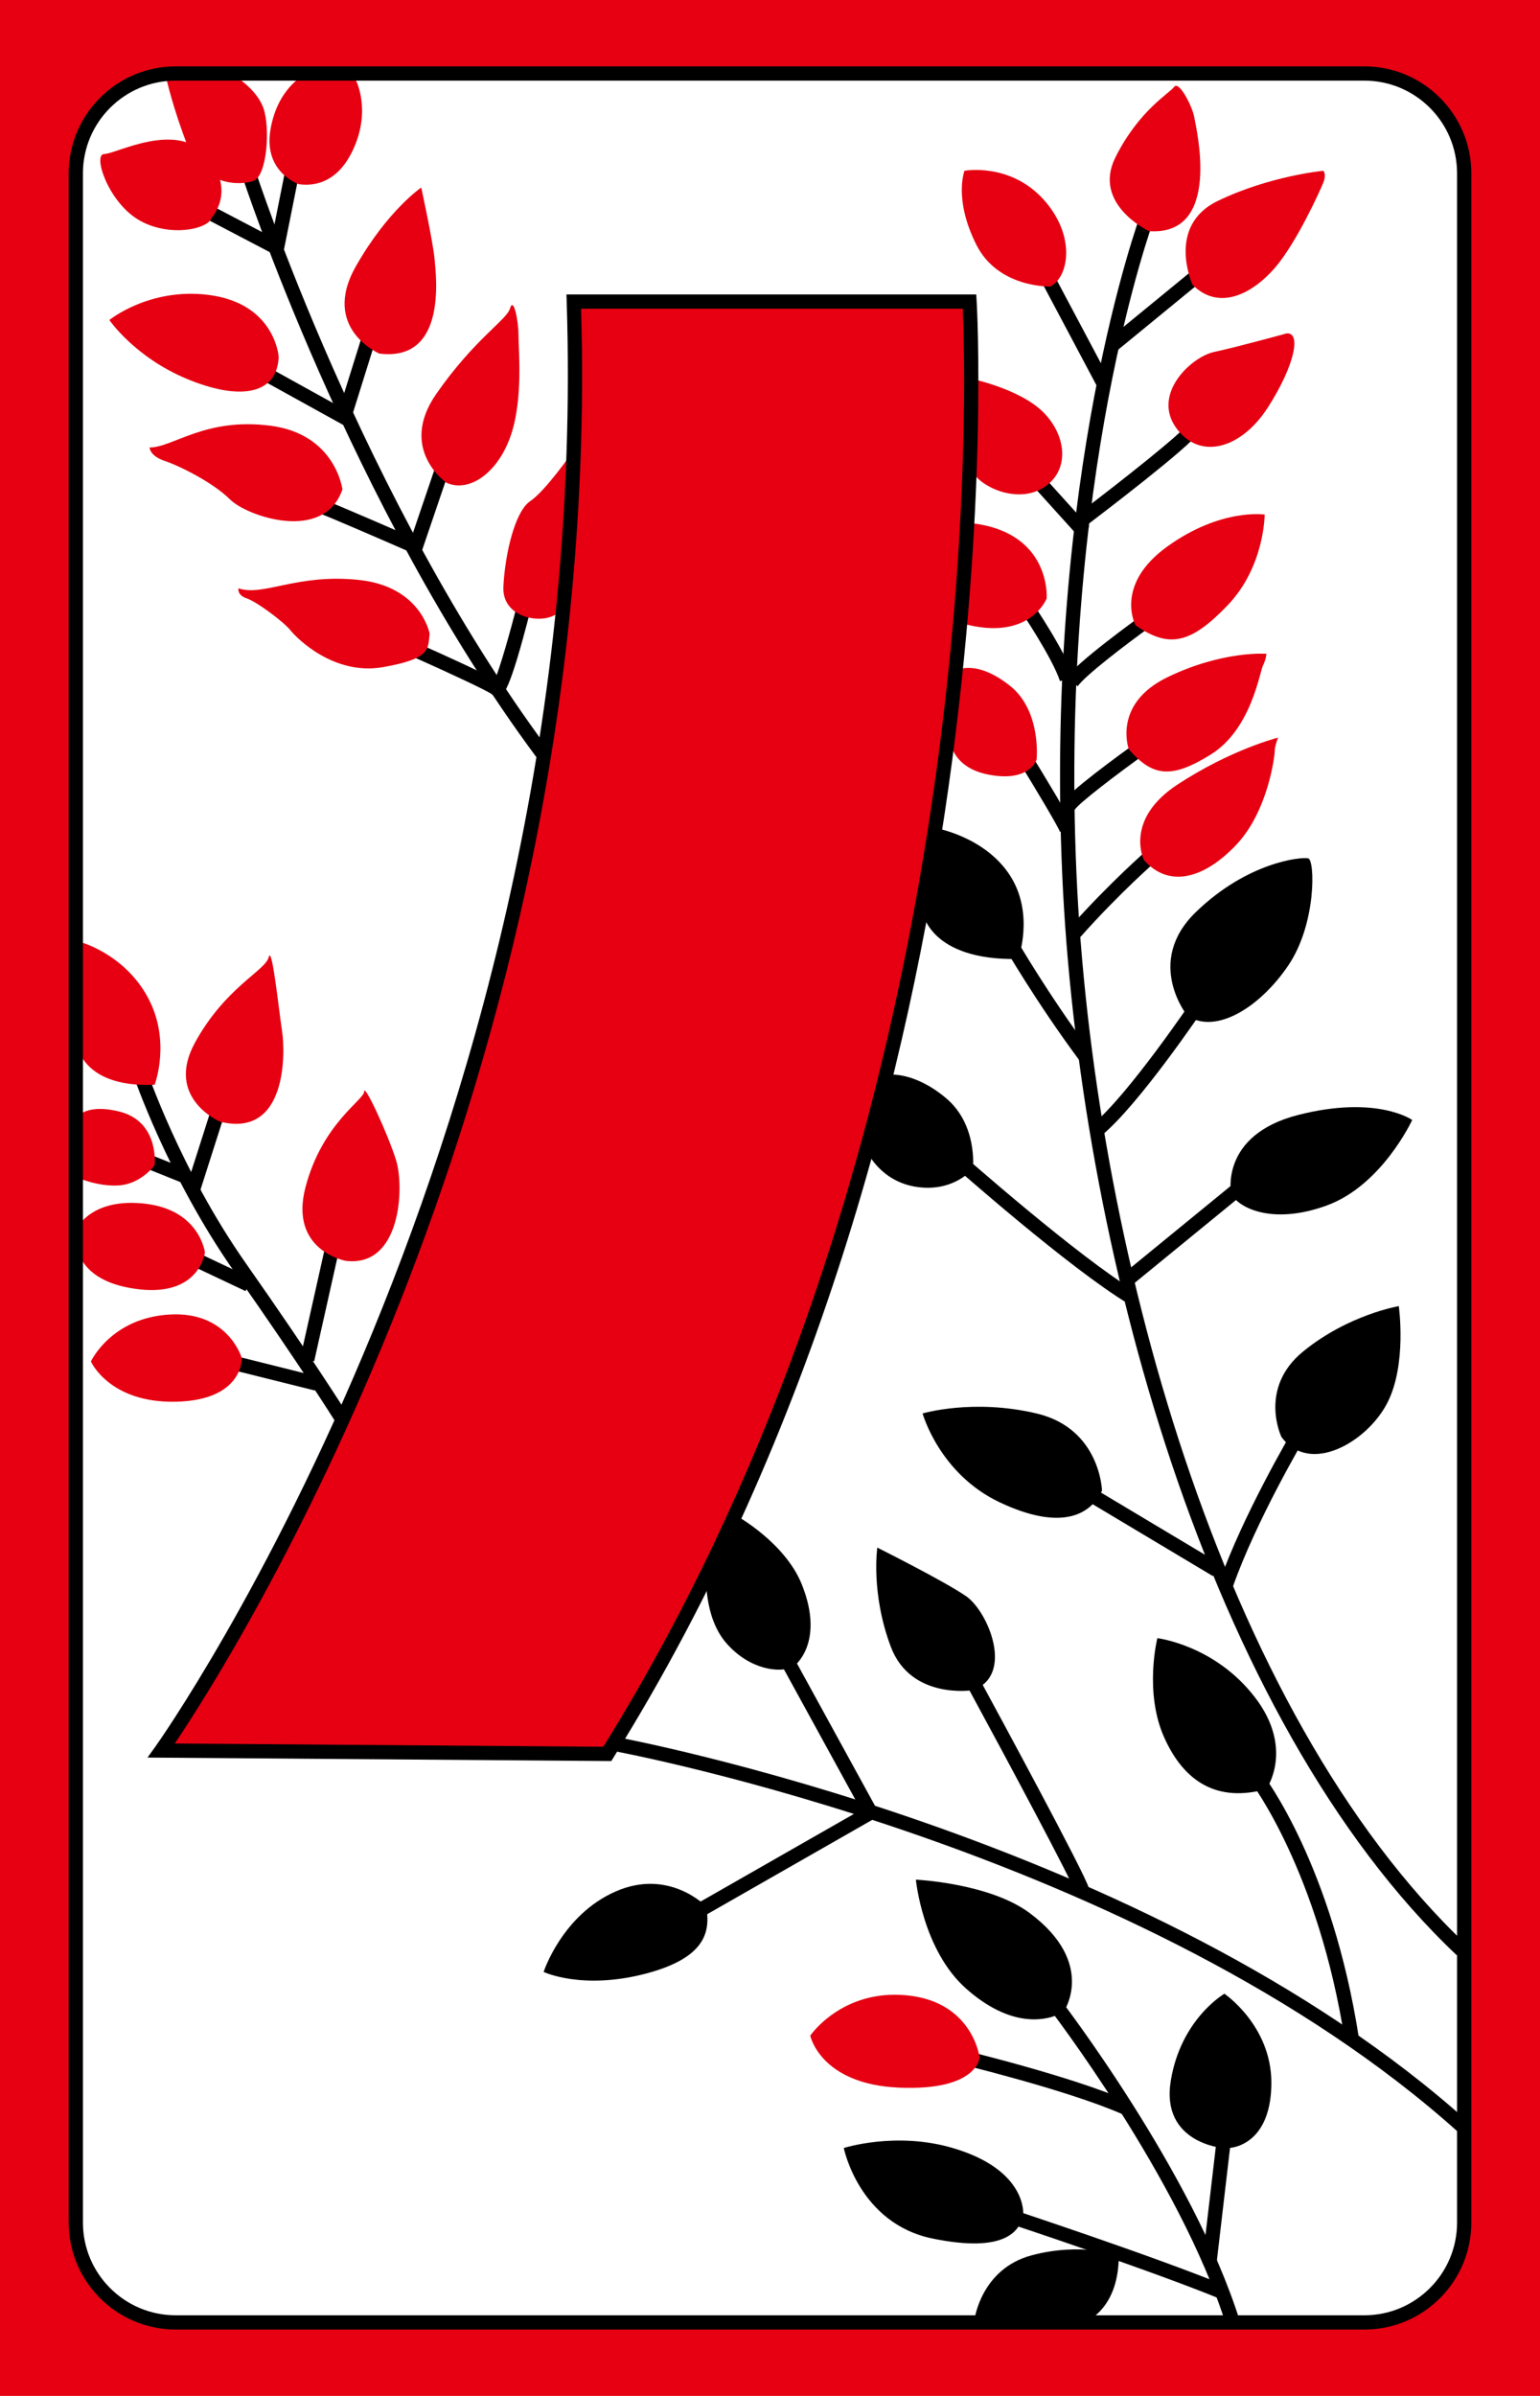 <?xml version="1.0" encoding="iso-8859-1"?>
<!-- Generator: Adobe Illustrator 19.1.0, SVG Export Plug-In . SVG Version: 6.00 Build 0)  -->
<svg version="1.1" id="&#xB808;&#xC774;&#xC5B4;_1" xmlns="http://www.w3.org/2000/svg" xmlns:xlink="http://www.w3.org/1999/xlink"
	 x="0px" y="0px" viewBox="0 0 153.071 238.111" style="enable-background:new 0 0 153.071 238.111;" xml:space="preserve">
<rect style="fill:#E60012;" width="153.071" height="238.111"/>
<g>
	<path style="fill:#FFFFFF;" d="M7.535,15.305l0.167,205.833c0,0,0.167,9.166,10.5,9.5l119.001,0.166c0,0,8-2.498,8.333-9.832
		l0.167-205.167c0,0-1.334-7.833-9.167-8.5L16.702,7.139C16.702,7.139,9.535,7.139,7.535,15.305z"/>
	<path style="fill:#E60012;" d="M96.286,29.93L56.91,30.055c0,0,0.458,18.083-0.875,31.083s-7.167,44-12.667,57.167
		s-14.5,40.165-27.167,55.333l44.167,0.834c0,0,15.167-23.834,23.833-53C92.869,92.305,97.703,60.472,96.286,29.93z"/>
	<g>
		<path d="M121.536,213.472c0,0-6.167-0.5-5.167-6.668c1-6.166,5.334-8.666,5.334-8.666s4.666,3.168,4.666,8.834
			S123.036,213.638,121.536,213.472z"/>
		<path d="M105.703,199.972c0,0,3.365-4.811-3.334-9.834c-4-3-11.333-3.334-11.333-3.334s0.667,7,5,10.834
			S103.87,200.972,105.703,199.972z"/>
		<path d="M101.703,220.138c0,0,0.486-4.465-7-6.666c-5.667-1.668-10.834,0-10.834,0s1.501,7.5,8.834,9
			C100.036,223.972,101.37,221.638,101.703,220.138z"/>
		<path d="M111.203,224.138c0,0-3.667-1.334-8.667,0s-5.667,6.334-5.667,6.334l10.5,0.5
			C107.369,230.972,111.203,229.97,111.203,224.138z"/>
		<path d="M70.202,189.472c0,0-3.667-3.834-9-1.5c-5.333,2.332-7.167,8-7.167,8s3.833,1.832,10.166,0.166
			C70.535,194.472,70.535,191.638,70.202,189.472z"/>
		<path d="M125.869,177.804c0,0,2.834-4-1.166-9.166c-4-5.166-9.667-5.834-9.667-5.834s-1.333,5.334,0.667,9.834
			S121.035,179.138,125.869,177.804z"/>
		<path d="M96.703,167.972c0,0-6.167,0.998-8.167-4.334c-2-5.334-1.334-9.834-1.334-9.834s6.667,3.334,8.834,4.834
			S100.87,166.472,96.703,167.972z"/>
		<path d="M78.869,165.638c0,0,3.19-2.273,0.833-8.166c-1.666-4.168-6.5-6.834-6.5-6.834l-3,5.666c0,0-0.333,4.334,2,7
			C74.535,165.972,77.536,166.304,78.869,165.638z"/>
		<path d="M109.536,148.138c0,0-0.167-6.166-6.5-7.666s-11.333,0-11.333,0s1.666,6,7.666,8.832
			C105.369,152.138,108.369,150.638,109.536,148.138z"/>
		<path d="M127.369,142.804c0,0-2.333-4.832,2.167-8.499c4.5-3.667,9.5-4.5,9.5-4.5s0.833,5.833-1.167,9.667
			C135.869,143.304,130.202,146.638,127.369,142.804z"/>
		<path d="M122.369,118.638c0,0-1.166-5.833,6.667-7.833s11.333,0.5,11.333,0.5s-3,6.5-8.5,8.5
			C126.369,121.805,123.035,119.971,122.369,118.638z"/>
		<path d="M88.369,106.805c0,0,2.5-0.334,5.667,2.333s2.667,7,2.667,7s-1.833,2.333-5.5,1.833c-3.667-0.5-5.001-3.5-5.001-3.5
			L88.369,106.805z"/>
		<path d="M118.036,100.972c0,0-4.334-5.333,0.833-10.333s10.5-5.5,11.167-5.333c0.667,0.166,0.833,6.499-2,10.666
			C125.203,100.139,120.869,102.805,118.036,100.972z"/>
		<path d="M101.203,95.305c0,0,1.666-4.501-0.834-8.334s-7.333-4.666-7.333-4.666l-1.333,8.333
			C91.703,90.639,92.37,95.472,101.203,95.305z"/>
	</g>
	<path d="M105.578,86.836c1.599,36.541,14.346,83.947,39.221,107.484l0.975-1.029c-24.587-23.266-37.193-70.262-38.779-106.516
		c-1.723-39.375,7.61-64.718,7.705-64.97l-1.326-0.499C113.277,21.56,103.841,47.15,105.578,86.836z"/>
	<path d="M104.142,199.406c0.131,0.168,13.144,17.072,17.718,31.611l1.352-0.426c-4.651-14.783-17.816-31.883-17.948-32.053
		L104.142,199.406z"/>
	<path d="M94.871,204.994c0.111,0.027,11.169,2.682,16.712,5.127l0.572-1.297c-5.661-2.498-16.496-5.1-16.954-5.209L94.871,204.994z
		"/>
	<polygon points="119.499,224.88 120.906,225.062 122.407,212.214 120.999,212.062 	"/>
	<path d="M99.814,220.81c0.142,0.047,14.227,4.693,21.453,7.65l0.537-1.313c-7.272-2.975-21.405-7.637-21.547-7.684L99.814,220.81z"
		/>
	<path d="M60.909,174.002c0.525,0.096,52.838,9.799,84.152,37.996l0.949-1.053c-31.617-28.471-84.321-38.242-84.849-38.338
		L60.909,174.002z"/>
	<path d="M77.414,164.978c0,0,7.547,13.764,8.165,14.891c-1.127,0.643-16.896,9.654-16.896,9.654l0.703,1.23l18.104-10.346
		l-8.834-16.111L77.414,164.978z"/>
	<path d="M96.08,167.476c4.015,7.391,10.487,19.494,10.77,20.504l1.374-0.348c-0.338-1.352-9.137-17.592-10.897-20.832
		L96.08,167.476z"/>
	<path d="M124.308,177.072c0.067,0.086,6.757,8.916,9.36,25.674l1.4-0.217c-2.664-17.15-9.356-25.959-9.64-26.324L124.308,177.072z"
		/>
	
		<rect x="106.076" y="151.18" transform="matrix(-0.858 -0.513 0.513 -0.858 134.017 340.766)" width="15.92" height="1.417"/>
	<path d="M121.2,157.238l1.338,0.469c2.282-6.521,7.06-14.627,7.107-14.707l-1.219-0.723
		C128.377,142.359,123.529,150.582,121.2,157.238z"/>
	
		<rect x="116.994" y="115.532" transform="matrix(-0.633 -0.774 0.774 -0.633 97.179 291.377)" width="1.417" height="14.213"/>
	<path d="M94.566,115.67c0.479,0.423,11.783,10.417,17.605,13.91l0.729-1.215c-5.71-3.427-17.278-13.654-17.395-13.756
		L94.566,115.67z"/>
	<path d="M108.586,111.757l0.898,1.097c3.705-3.031,10.038-12.421,10.306-12.819l-1.176-0.791
		C118.55,99.339,112.131,108.857,108.586,111.757z"/>
	<path d="M99.754,93.992c0.032,0.055,3.236,5.603,7.545,11.402l1.139-0.845c-4.258-5.73-7.424-11.209-7.455-11.264L99.754,93.992z"
		/>
	<path d="M106.339,92.168l1.059,0.941c3.92-4.41,7.564-7.57,7.601-7.602l-0.926-1.072C114.036,84.467,110.324,87.685,106.339,92.168
		z"/>
	<path d="M101.265,75.677c1.883,3.06,3.927,6.509,4.088,6.985l1.37-0.363c-0.175-0.697-3.031-5.383-4.251-7.366L101.265,75.677z"/>
	<path d="M105.569,79.822l1.263,0.643c0.357-0.597,3.983-3.392,7.283-5.749l-0.824-1.153
		C111.143,75.096,106.091,78.777,105.569,79.822z"/>
	<path d="M101.45,60.703c0.03,0.046,3.121,4.615,3.914,6.993l1.344-0.448c-0.853-2.563-3.954-7.146-4.086-7.34L101.45,60.703z"/>
	<path d="M105.946,67.412l1.18,0.786c0.681-1.021,4.753-4.138,7.323-5.984l-0.826-1.151
		C112.947,61.548,106.988,65.85,105.946,67.412z"/>
	<rect x="101.889" y="49.513" transform="matrix(-0.67 -0.742 0.742 -0.67 138.721 162.082)" width="6.962" height="1.418"/>
	<path d="M106.941,51.24l0.855,1.13c1.743-1.321,10.481-7.981,11.34-9.356l-1.201-0.751C117.438,43.058,111.9,47.482,106.941,51.24z
		"/>
	
		<rect x="100.83" y="32.096" transform="matrix(-0.469 -0.883 0.883 -0.469 128.038 142.573)" width="12.079" height="1.418"/>
	<polygon points="109.92,33.923 110.817,35.02 119.157,28.183 118.249,27.094 	"/>
	<path d="M24.027,17.357c0.105,0.326,10.75,32.9,29.272,57.871l1.139-0.845c-18.38-24.78-28.958-57.138-29.062-57.462L24.027,17.357
		z"/>
	<path d="M49.193,67.543c-1.521-0.847-5.191-2.509-7.537-3.551l-0.575,1.295c3.503,1.557,7.382,3.37,7.811,3.709
		c0.176,0.179,0.458,0.254,0.73,0.179c0.42-0.116,0.997-0.274,3.1-8.527l-1.373-0.35C50.627,63.127,49.687,66.361,49.193,67.543z"/>
	<rect x="41.826" y="46.751" transform="matrix(-0.947 -0.322 0.322 -0.947 66.393 112.773)" width="1.417" height="8.275"/>
	<path d="M31.645,50.978c0.795,0.265,6.723,2.84,8.94,3.811l0.568-1.299c-0.328-0.143-8.042-3.517-9.06-3.856L31.645,50.978z"/>
	<path d="M33.784,40.431c-1.239-0.686-7.072-3.913-7.072-3.913l-0.686,1.24l8.594,4.753l2.759-8.829l-1.353-0.423
		C36.025,33.26,34.201,39.099,33.784,40.431z"/>
	<path d="M27.026,23.572c-1.299-0.68-6.162-3.228-6.162-3.228L20.207,21.6l7.838,4.106l1.686-8.428L28.34,17
		C28.34,17,27.311,22.147,27.026,23.572z"/>
	<path d="M13.196,106.696c0.034,0.101,3.443,10.209,10.092,19.684c6.577,9.372,9.946,14.747,9.979,14.802l1.202-0.752
		c-0.034-0.053-3.42-5.457-10.021-14.864c-6.526-9.299-9.875-19.218-9.908-19.317L13.196,106.696z"/>
	<polygon points="29.842,134.99 31.228,135.287 33.726,124.128 32.344,123.816 	"/>
	<rect x="23.412" y="135.764" transform="matrix(-0.97 -0.242 0.242 -0.97 21.149 275.548)" width="8.246" height="1.417"/>
	<rect x="18.384" y="125.513" transform="matrix(-0.904 -0.427 0.427 -0.904 -12.566 249.626)" width="6.635" height="1.417"/>
	<rect x="19.743" y="110.111" transform="matrix(-0.953 -0.304 0.304 -0.953 5.242 229.259)" width="1.418" height="8.223"/>
	<rect x="14.74" y="115.429" transform="matrix(-0.928 -0.372 0.372 -0.928 -11.268 230.105)" width="3.59" height="1.418"/>
	<g>
		<path style="fill:#E60012;" d="M29.702,18.305c0,0-3.5-1.167-2.833-5.333s3.333-5.5,3.333-5.5l5.167,0.5
			c0,0,1.5,2.834-0.167,6.667S30.868,18.472,29.702,18.305z"/>
		<path style="fill:#E60012;" d="M16.535,7.805c0,0,0.667,3,2.167,6.833s5.167,3.833,6.5,3.333s1.667-5.167,1-7.167
			s-3-3.333-3-3.333L16.535,7.805z"/>
		<path style="fill:#E60012;" d="M21.035,21.639c0,0,2.5-2.667-0.5-6.167s-9-0.167-10.167-0.167s0.333,4.667,3.333,6.5
			S20.702,22.806,21.035,21.639z"/>
		<path style="fill:#E60012;" d="M27.702,35.472c0,0-0.333-5.333-7-6.167c-5.873-0.734-9.833,2.5-9.833,2.5s2.5,3.667,7.667,5.833
			S27.535,39.305,27.702,35.472z"/>
		<path style="fill:#E60012;" d="M37.702,35.139c0,0-5.833-2.5-2.333-8.667c3.165-5.576,6.5-7.833,6.5-7.833
			s1.166,5.333,1.333,7.167S44.368,35.972,37.702,35.139z"/>
		<path style="fill:#E60012;" d="M44.369,47.972c0,0-4.833-3.333-1-8.833s7-7.333,7.333-8.5s0.833,1.167,0.833,2.667
			s0.5,6.5-0.833,10.167S46.536,48.972,44.369,47.972z"/>
		<path style="fill:#E60012;" d="M34.035,48.639c0,0-0.667-5.5-7.167-6.333s-9.667,2.167-12,2.167c0,0,0,0.833,1.5,1.333
			s4.833,2.167,6.5,3.833S32.202,53.972,34.035,48.639z"/>
		<path style="fill:#E60012;" d="M42.702,62.972c0,0-0.833-4.666-7-5.333s-9.5,1.666-12,0.833c0,0-0.167,0.667,0.833,1
			s3.667,2.334,4.333,3.167s4.333,4.5,9.167,3.667C42.869,65.472,42.535,64.472,42.702,62.972z"/>
		<path style="fill:#E60012;" d="M56.869,44.972c0,0-2.667,3.833-4.167,4.833s-2.5,5.167-2.667,8.5s4.333,3.833,5.5,2.5
			S57.202,52.638,56.869,44.972z"/>
		<path style="fill:#E60012;" d="M104.369,28.472c0,0-5.166,0.167-7.333-4.167c-2.271-4.541-1.167-7.333-1.167-7.333
			s4.501-0.833,7.834,2.833S106.202,27.638,104.369,28.472z"/>
		<path style="fill:#E60012;" d="M114.203,22.972c0,0-5.668-2.666-3.334-7.333s5.334-6.333,5.834-7s1.834,2,2,3
			C118.869,12.639,121.536,23.472,114.203,22.972z"/>
		<path style="fill:#E60012;" d="M118.536,28.305c0,0-2.667-5.833,2.5-8.333s10.5-3,10.5-3s0.333,0.334,0,1.167
			c-0.333,0.833-2.666,6-4.833,8.5S121.203,30.972,118.536,28.305z"/>
		<path style="fill:#E60012;" d="M127.869,33.139c0,0-4.832,1.333-7.166,1.833c-2.334,0.5-6.168,4.167-3.834,7.5s6.5,2.167,9.167-2
			C128.703,36.305,129.369,32.972,127.869,33.139z"/>
		<path style="fill:#E60012;" d="M96.536,37.639c0,0,4.834,1,7.167,3.333s2.667,5.833,0,7.5s-6.5-0.166-7.167-1.833V37.639z"/>
		<path style="fill:#E60012;" d="M112.869,62.139c0,0-2.166-4,3.167-7.833s9.667-3.167,9.667-3.167s0,5.167-3.667,9
			S116.202,64.472,112.869,62.139z"/>
		<path style="fill:#E60012;" d="M96.369,51.972c8.166,0.833,7.667,7.5,7.667,7.5s-1.666,4.333-8.333,2.5L96.369,51.972z"/>
		<path style="fill:#E60012;" d="M112.203,74.472c0,0-1.667-4.5,3.833-7.166c5.5-2.667,9.833-2.334,9.833-2.334s0,0.501-0.333,1.167
			c-0.333,0.667-1.167,6.333-5.167,8.833S114.537,77.138,112.203,74.472z"/>
		<path style="fill:#E60012;" d="M103.036,75.472c0,0,0.5-4.833-2.667-7.333c-3.411-2.692-5.333-1.5-5.333-1.5l-0.667,6.333
			c0,0-0.209,3.191,3.834,4C102.369,77.805,103.036,75.472,103.036,75.472z"/>
		<path style="fill:#E60012;" d="M113.703,85.472c0,0-2-4,3.333-7.5s10-4.666,10-4.666s-0.333,0.833-0.333,1.333
			s-0.668,6-3.834,9.333C119.703,87.305,116.203,88.305,113.703,85.472z"/>
		<path style="fill:#E60012;" d="M34.369,125.305c0,0-5.667-1-4-7.334c1.667-6.333,5.833-8.667,5.833-9.5s2.334,4.167,3.167,6.834
			C40.202,117.972,39.869,125.972,34.369,125.305z"/>
		<path style="fill:#E60012;" d="M21.869,111.472c0,0-5.5-2.333-2.5-7.833s7-7.166,7.333-8.5c0.333-1.333,1,5.166,1.333,7.333
			S28.536,113.138,21.869,111.472z"/>
		<path style="fill:#E60012;" d="M15.369,107.805c0,0,1.666-4.333-0.667-8.667c-2.333-4.333-6.667-5.5-6.667-5.5l-0.5,9.667
			C7.535,103.305,7.702,108.139,15.369,107.805z"/>
		<path style="fill:#E60012;" d="M20.369,124.472c0,0-0.5-4.168-5.833-4.834s-6.833,2.334-6.833,2.334v2
			c0,0,0.167,3.499,6.167,4.166C19.869,128.805,20.369,124.472,20.369,124.472z"/>
		<path style="fill:#E60012;" d="M24.035,134.972c0,0-1.333-4.668-7.167-4.334s-7.833,4.666-7.833,4.666s1.833,4.168,8.5,4
			C24.202,139.138,24.035,134.972,24.035,134.972z"/>
		<path style="fill:#E60012;" d="M15.369,115.805c0,0,0.5-4.334-3.5-5.334s-4.667,1.167-4.667,1.167l0.333,5.333
			c0,0,2.167,1,4.333,0.834C14.035,117.639,15.369,115.805,15.369,115.805z"/>
		<path style="fill:#E60012;" d="M97.369,204.472c0,0-0.665-5.5-7.166-6.168c-6.501-0.666-9.667,4-9.667,4s0.999,4.834,8.833,5.168
			C97.203,207.804,97.369,204.472,97.369,204.472z"/>
	</g>
	<path d="M96.369,29.263H56.304l0.023,0.731c2.628,82.121-40.432,142.958-40.867,143.564l-0.8,1.111l46.1,0.348l0.21-0.338
		c40.65-65.105,36.157-143.963,36.106-144.752l-0.042-0.664H96.369z M95.694,30.68c0.05,1.098,0.136,3.536,0.136,7.123
		c0,21.419-3.11,83.09-35.866,135.79c-0.78-0.006-40.107-0.301-42.591-0.32c5.563-8.258,40.486-63.036,40.486-136.046
		c0-2.165-0.041-4.351-0.104-6.546C59.119,30.68,94.416,30.68,95.694,30.68z"/>
	<path d="M17.457,6.597c-5.861,0-10.63,4.769-10.63,10.63v203.658c0,5.861,4.768,10.629,10.63,10.629h118.158
		c5.861,0,10.63-4.768,10.63-10.629V17.227c0-5.861-4.769-10.63-10.63-10.63H17.457z M8.244,220.884V17.227
		c0-5.08,4.133-9.213,9.213-9.213h118.158c5.08,0,9.212,4.133,9.212,9.213v203.658c0,5.08-4.132,9.211-9.212,9.211H17.457
		C12.376,230.095,8.244,225.964,8.244,220.884z"/>
</g>
</svg>
